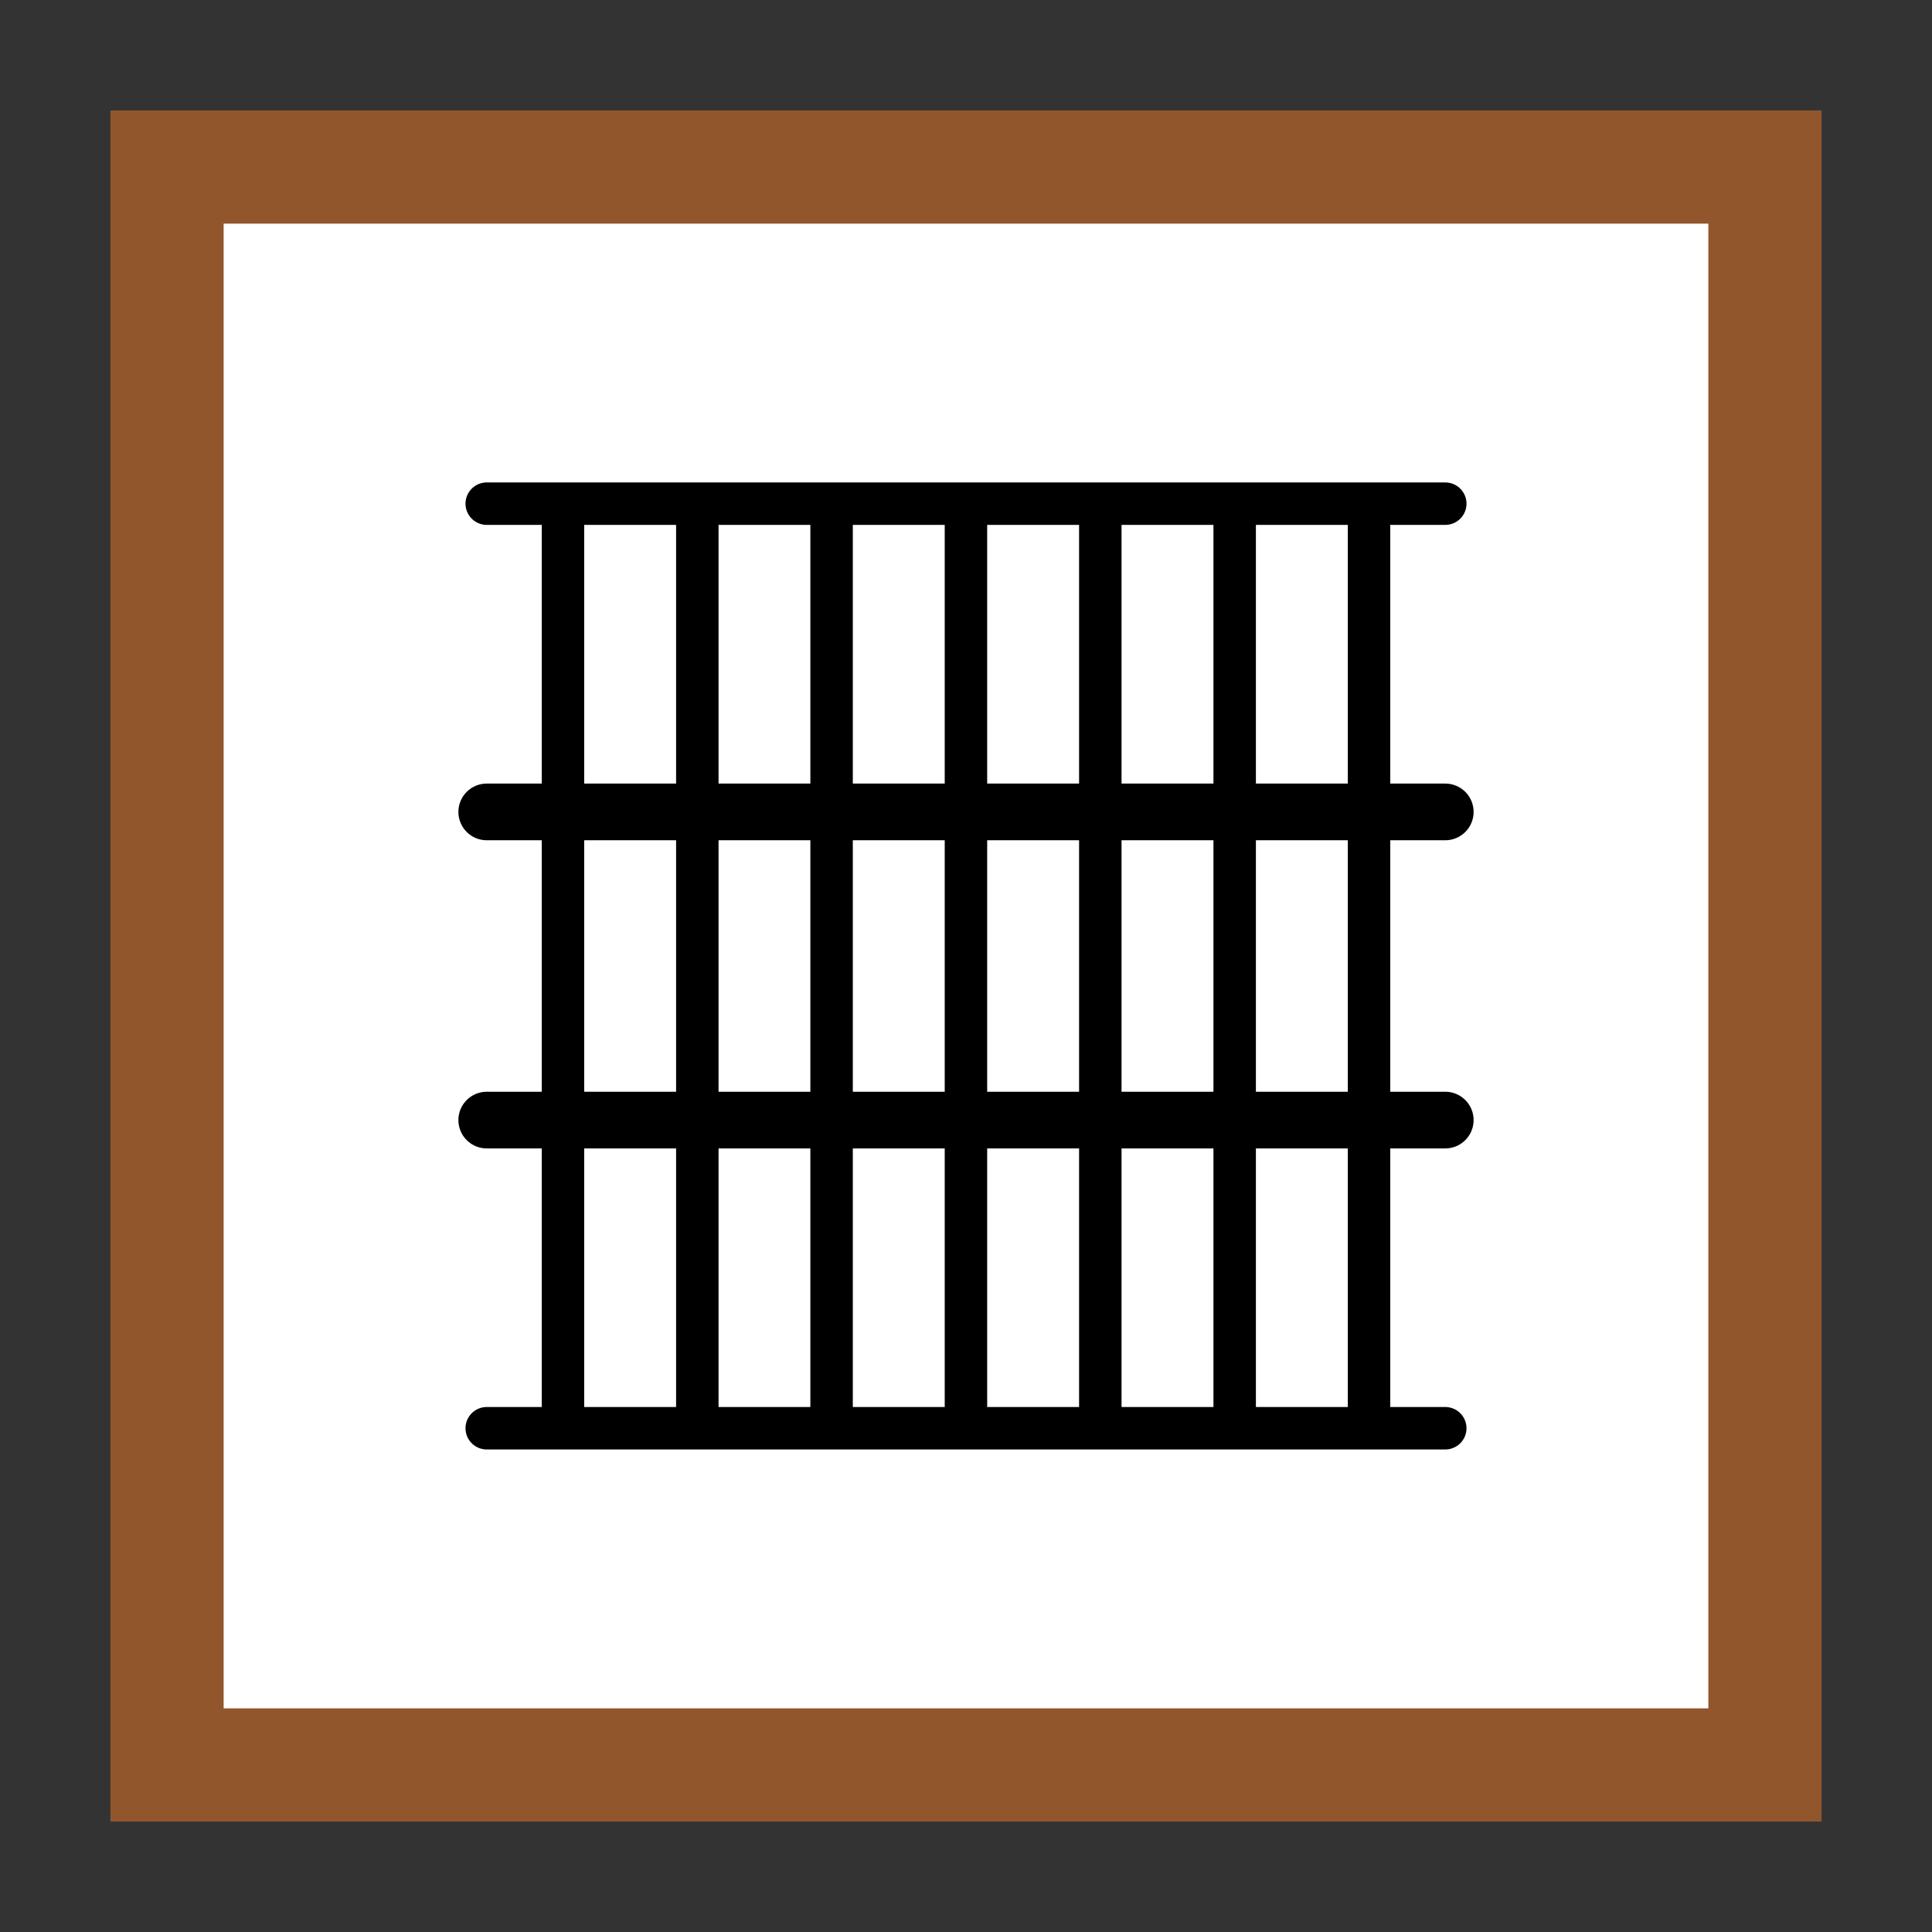 <svg xmlns="http://www.w3.org/2000/svg" viewBox="0 0 198.43 198.43"><rect x="0" y="0" width="198.43" height="198.43" fill="#333333" stroke="none"/><defs><style>.cls-1{fill:#91562b;}.cls-2{fill:#fff;}.cls-3,.cls-4,.cls-5{fill:none;stroke:#000;stroke-miterlimit:10;}.cls-3,.cls-4{stroke-linecap:round;}.cls-3,.cls-5{stroke-width:4.36px;}.cls-4{stroke-width:5.82px;}</style></defs><g id="Picto_s" data-name="Picto&apos;s"><rect class="cls-1" x="11.34" y="11.34" width="175.75" height="175.75"/><rect class="cls-2" x="22.97" y="22.97" width="152.49" height="152.49"/><line class="cls-3" x1="49.99" y1="51.73" x2="148.44" y2="51.73"/><line class="cls-4" x1="49.99" y1="83.39" x2="148.44" y2="83.39"/><line class="cls-4" x1="49.99" y1="115.04" x2="148.44" y2="115.04"/><line class="cls-3" x1="49.99" y1="146.69" x2="148.44" y2="146.69"/><line class="cls-5" x1="57.82" y1="52.1" x2="57.82" y2="146.32"/><line class="cls-5" x1="71.62" y1="52.1" x2="71.62" y2="146.32"/><line class="cls-5" x1="85.41" y1="52.1" x2="85.41" y2="146.32"/><line class="cls-5" x1="99.21" y1="52.1" x2="99.21" y2="146.32"/><line class="cls-5" x1="113.01" y1="52.1" x2="113.01" y2="146.32"/><line class="cls-5" x1="126.81" y1="52.1" x2="126.81" y2="146.32"/><line class="cls-5" x1="140.61" y1="52.1" x2="140.61" y2="146.32"/></g></svg>